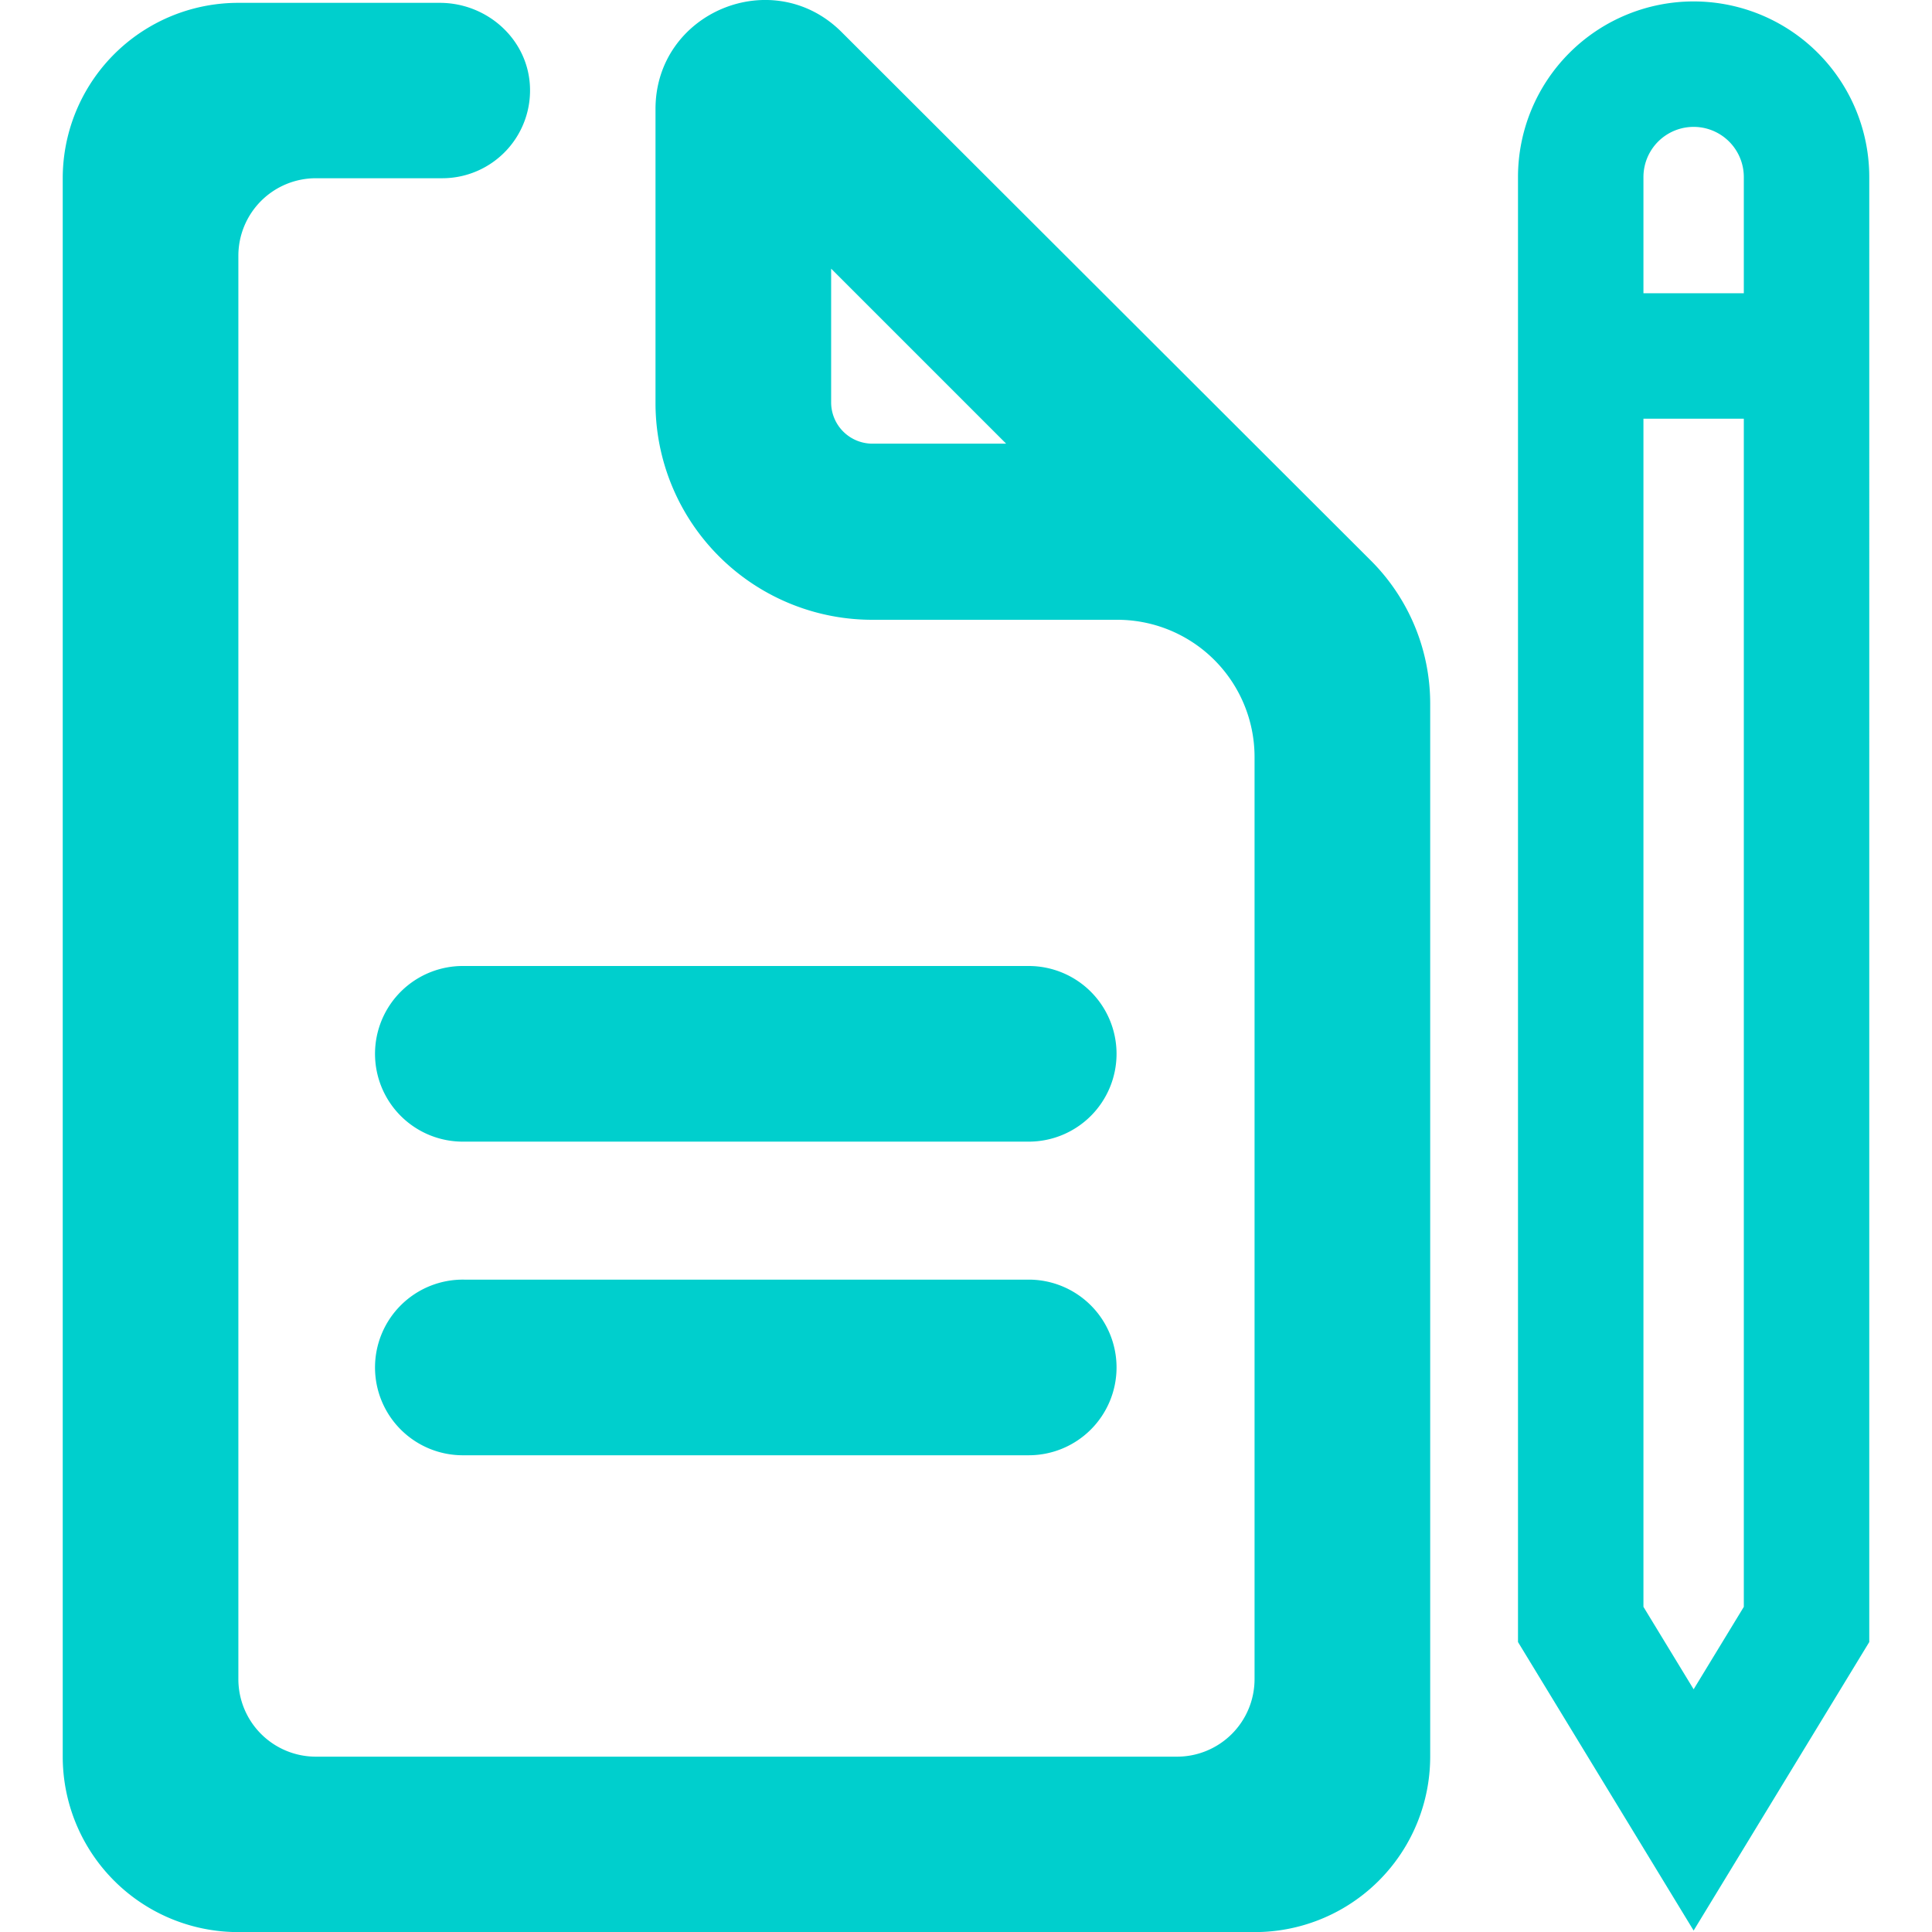 <svg xmlns="http://www.w3.org/2000/svg" viewBox="0 0 1024 1024"><path
    d="M664.94,235.56,446.07,17c-36.4-36.34-98.64-10.6-98.64,40.8v155.9a114.88,114.88,0,0,0,115,114.8H592.15a72.74,72.74,0,0,1,72.79,72.68V890a41.11,41.11,0,0,1-41.13,41.07H167.47A41.1,41.1,0,0,1,126.34,890V135.53a41.09,41.09,0,0,1,41.13-41.06h66.92a46.53,46.53,0,0,0,46.43-49.81C279.1,20.12,257.77,1.51,233.13,1.51H126.34a93,93,0,0,0-93.09,93V931.05a93,93,0,0,0,93.09,93h538.6a93,93,0,0,0,93.09-93V372.92a107.14,107.14,0,0,0-31.45-75.81Zm-202.54-.41a21.9,21.9,0,0,1-21.88-21.88V142.39l92.76,92.76ZM897.66.76a93.09,93.09,0,0,0-93.09,93.09V870.31l93.09,152.93,93.09-152.93V93.85A93.09,93.09,0,0,0,897.66.76Zm26.6,850.9-26.6,43.7-26.6-43.7V221.93h53.2Zm0-696.23h-53.2V93.85a26.6,26.6,0,0,1,53.2,0ZM591.79,558.55a46.54,46.54,0,0,1-46.54,46.54H246A46.55,46.55,0,1,1,246,512H545.25A46.55,46.55,0,0,1,591.79,558.55Zm0,166.23a46.54,46.54,0,0,1-46.54,46.54H246a46.55,46.55,0,1,1,0-93.09H545.25A46.55,46.55,0,0,1,591.79,724.78Z"
    style="fill:#00cfcd"
  /></svg>
